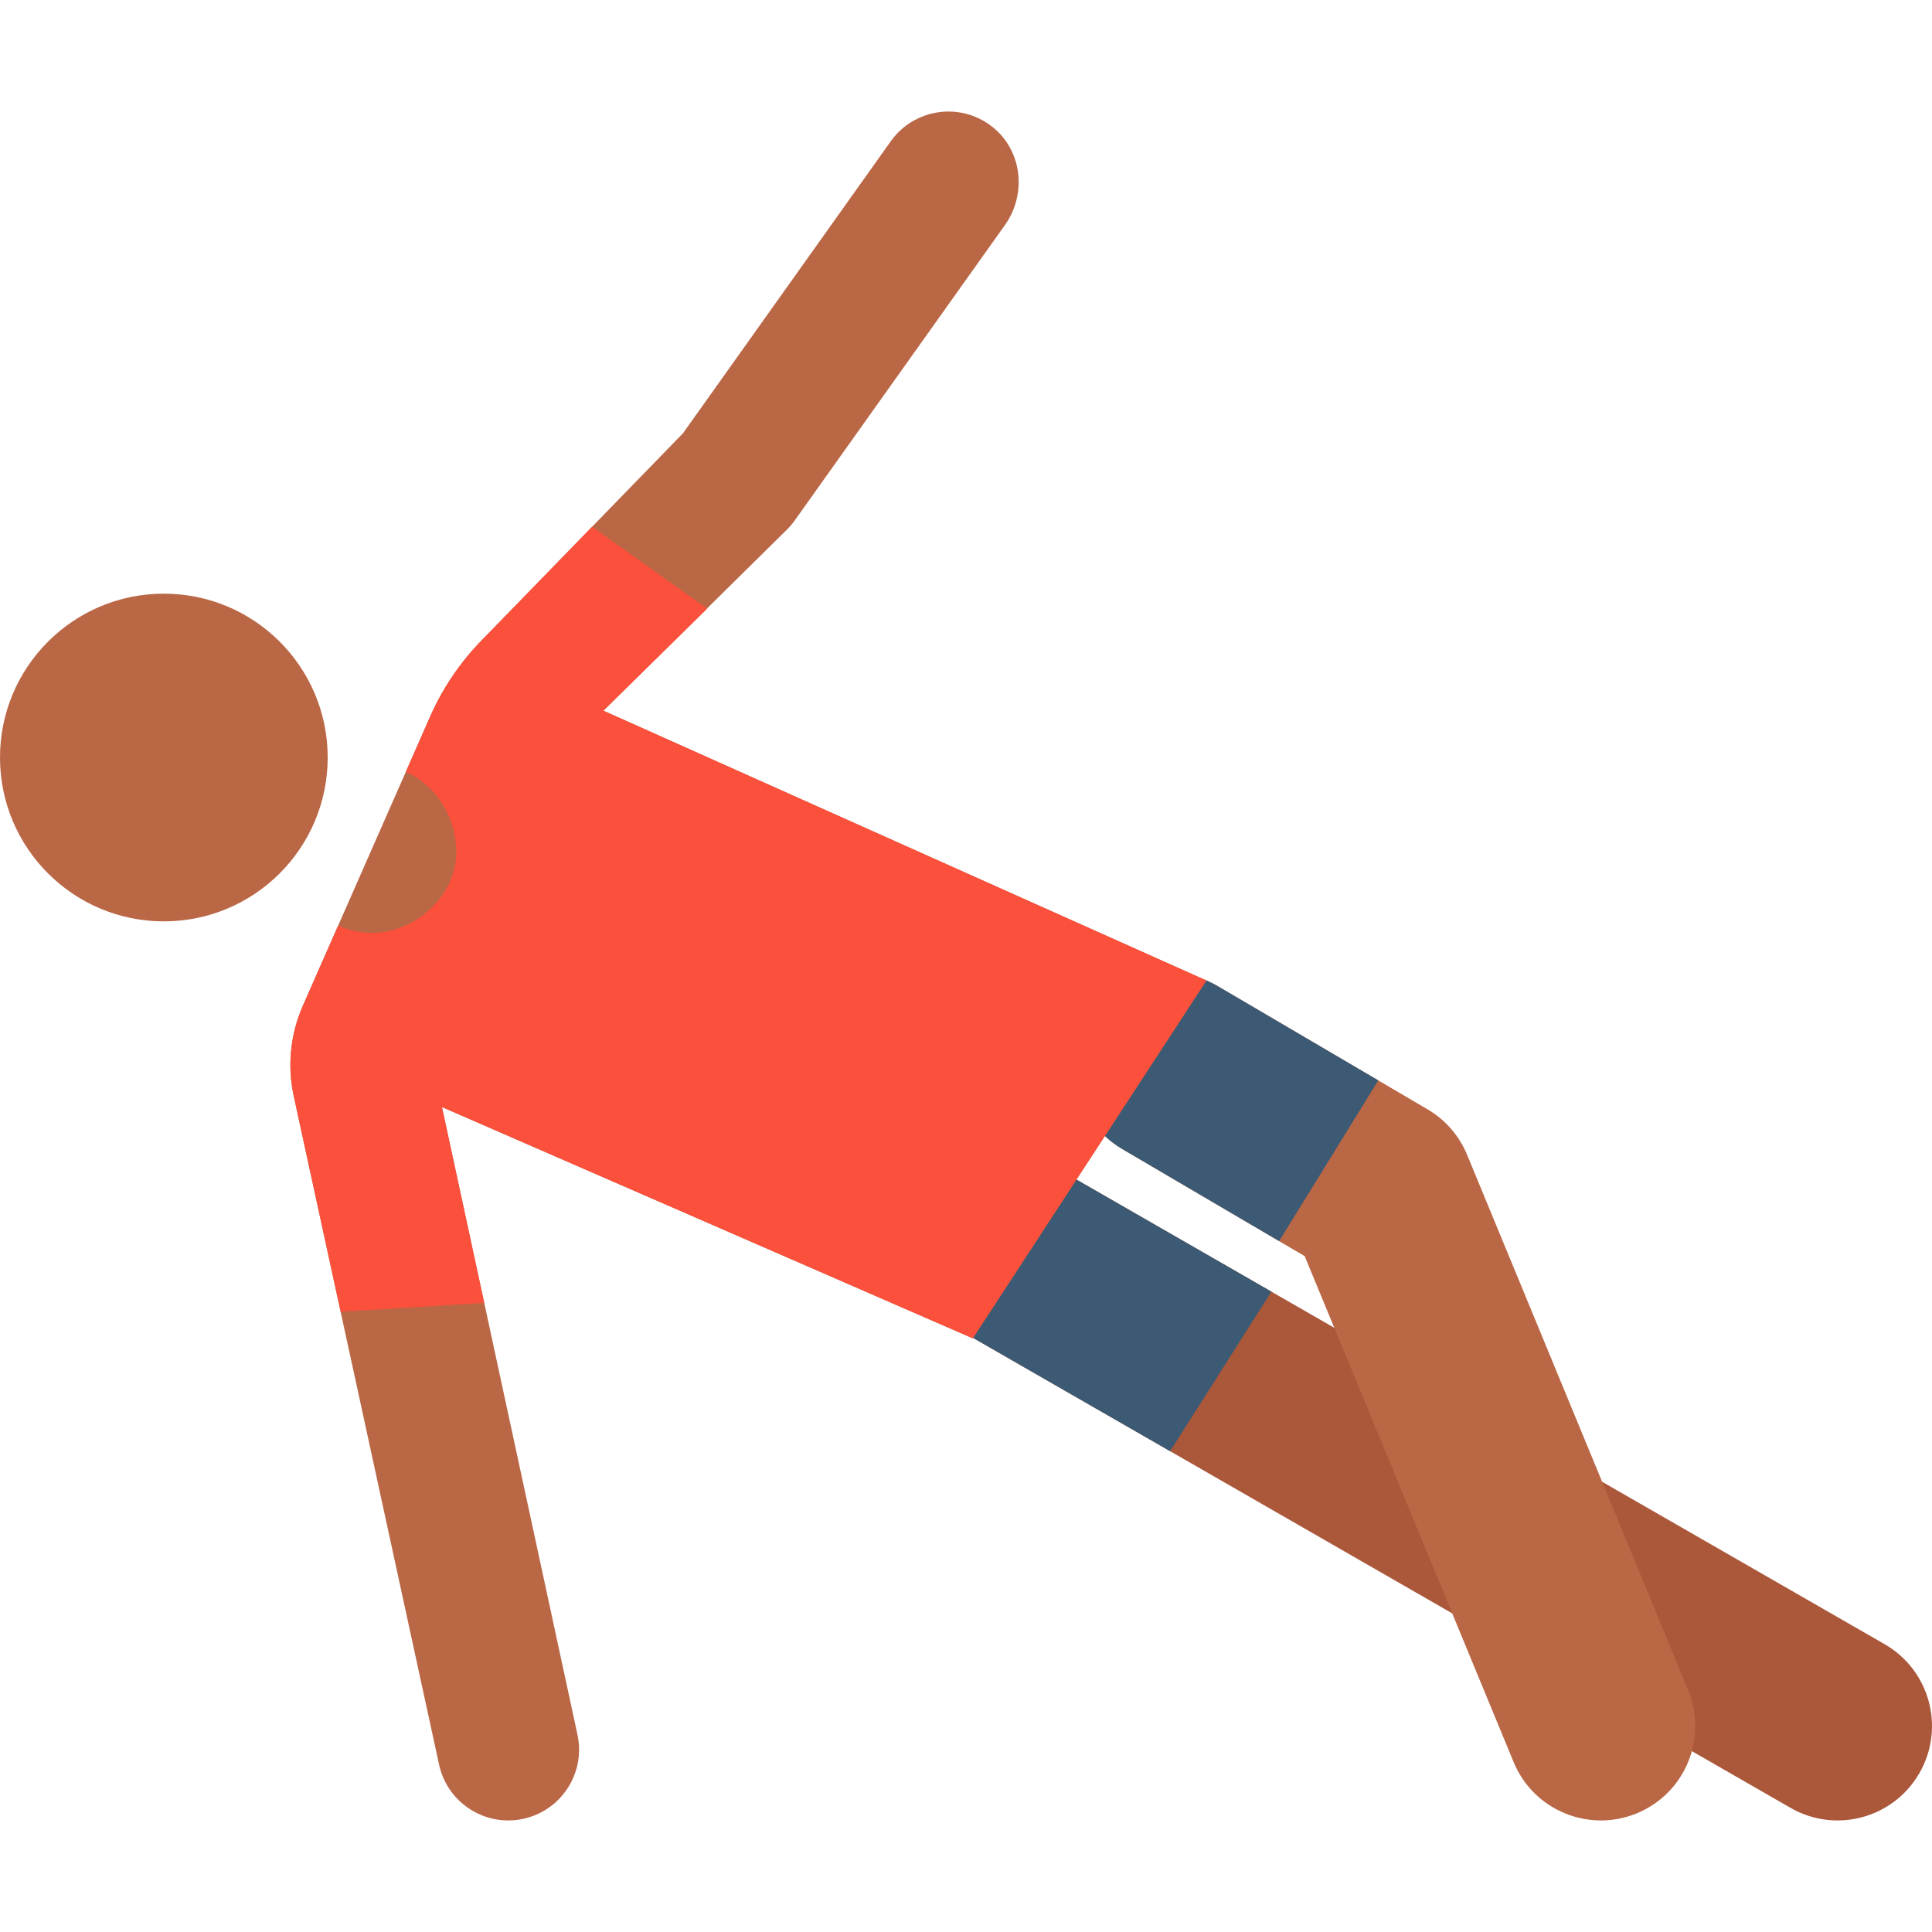 <?xml version="1.0" encoding="iso-8859-1"?>
<!-- Generator: Adobe Illustrator 19.0.0, SVG Export Plug-In . SVG Version: 6.00 Build 0)  -->
<svg version="1.1" id="Capa_1" xmlns="http://www.w3.org/2000/svg" xmlns:xlink="http://www.w3.org/1999/xlink" x="0px" y="0px"
	 viewBox="0 0 511.99 511.99" style="enable-background:new 0 0 511.99 511.99;" xml:space="preserve">
<path style="fill:#AA573A;" d="M474.501,479.094L253.155,351.84c-11.978-6.886-16.105-22.179-9.219-34.156
	c6.887-11.978,22.179-16.105,34.156-9.219L499.438,435.72c11.978,6.886,16.105,22.179,9.219,34.156
	C501.76,481.871,486.463,485.97,474.501,479.094z"/>
<path style="fill:#BA6746;" d="M401.115,466.955L345.75,332.88l-48.353-28.386c-11.914-6.995-15.903-22.323-8.908-34.238
	c6.995-11.914,22.323-15.903,34.238-8.908l55.602,32.642c4.703,2.761,8.376,6.984,10.457,12.025l58.573,141.845
	c5.273,12.77-0.804,27.397-13.574,32.67C421.065,485.782,406.41,479.776,401.115,466.955z"/>
<g>
	<path style="fill:#3C5A73;" d="M336.928,342.29l-58.837-33.826c-11.977-6.886-27.269-2.759-34.156,9.219
		c-6.886,11.977-2.759,27.27,9.219,34.156l56.93,32.73L336.928,342.29z"/>
	<path style="fill:#3C5A73;" d="M365.253,286.312l-42.525-24.965c-11.915-6.994-27.243-3.006-34.238,8.908
		c-6.994,11.915-3.006,27.243,8.908,34.238l41.576,24.407L365.253,286.312z"/>
</g>
<g>
	<circle style="fill:#BA6746;" cx="43.42" cy="200.745" r="43.42"/>
	<path style="fill:#BA6746;" d="M319.706,259.839l-159.798-71.503l48.639-47.99c0.762-0.755,1.457-1.574,2.079-2.448l55.691-78.265
		c5.857-8.231,4.57-19.815-3.377-26.052c-8.485-6.659-20.709-4.82-26.891,3.866l-55.062,77.381l-53.478,55.004
		c-5.664,5.826-10.241,12.618-13.515,20.055l-33.745,76.666c-3.308,7.515-4.15,15.884-2.406,23.907l38.516,177.182
		c2.203,10.142,12.206,16.549,22.317,14.353c10.126-2.199,16.552-12.19,14.353-22.317l-35.912-166.307l140.676,61.293
		L319.706,259.839z"/>
</g>
<path style="fill:#FA503C;" d="M319.706,259.839l-159.798-71.503l27.489-27.03l-30.487-21.713l-29.401,30.24
	c-5.664,5.826-10.241,12.618-13.515,20.055l-6.444,14.641c7.763,3.5,12.969,11.428,13.371,20.393
	c0.539,12.044-10.636,22.302-22.302,22.302c-3.257,0-6.285-0.706-9.005-1.945l-9.364,21.275c-3.308,7.515-4.15,15.884-2.406,23.907
	l12.426,57.16l38.055-2.346l-11.208-51.904l140.676,61.293L319.706,259.839z"/>
<g>
</g>
<g>
</g>
<g>
</g>
<g>
</g>
<g>
</g>
<g>
</g>
<g>
</g>
<g>
</g>
<g>
</g>
<g>
</g>
<g>
</g>
<g>
</g>
<g>
</g>
<g>
</g>
<g>
</g>
</svg>
